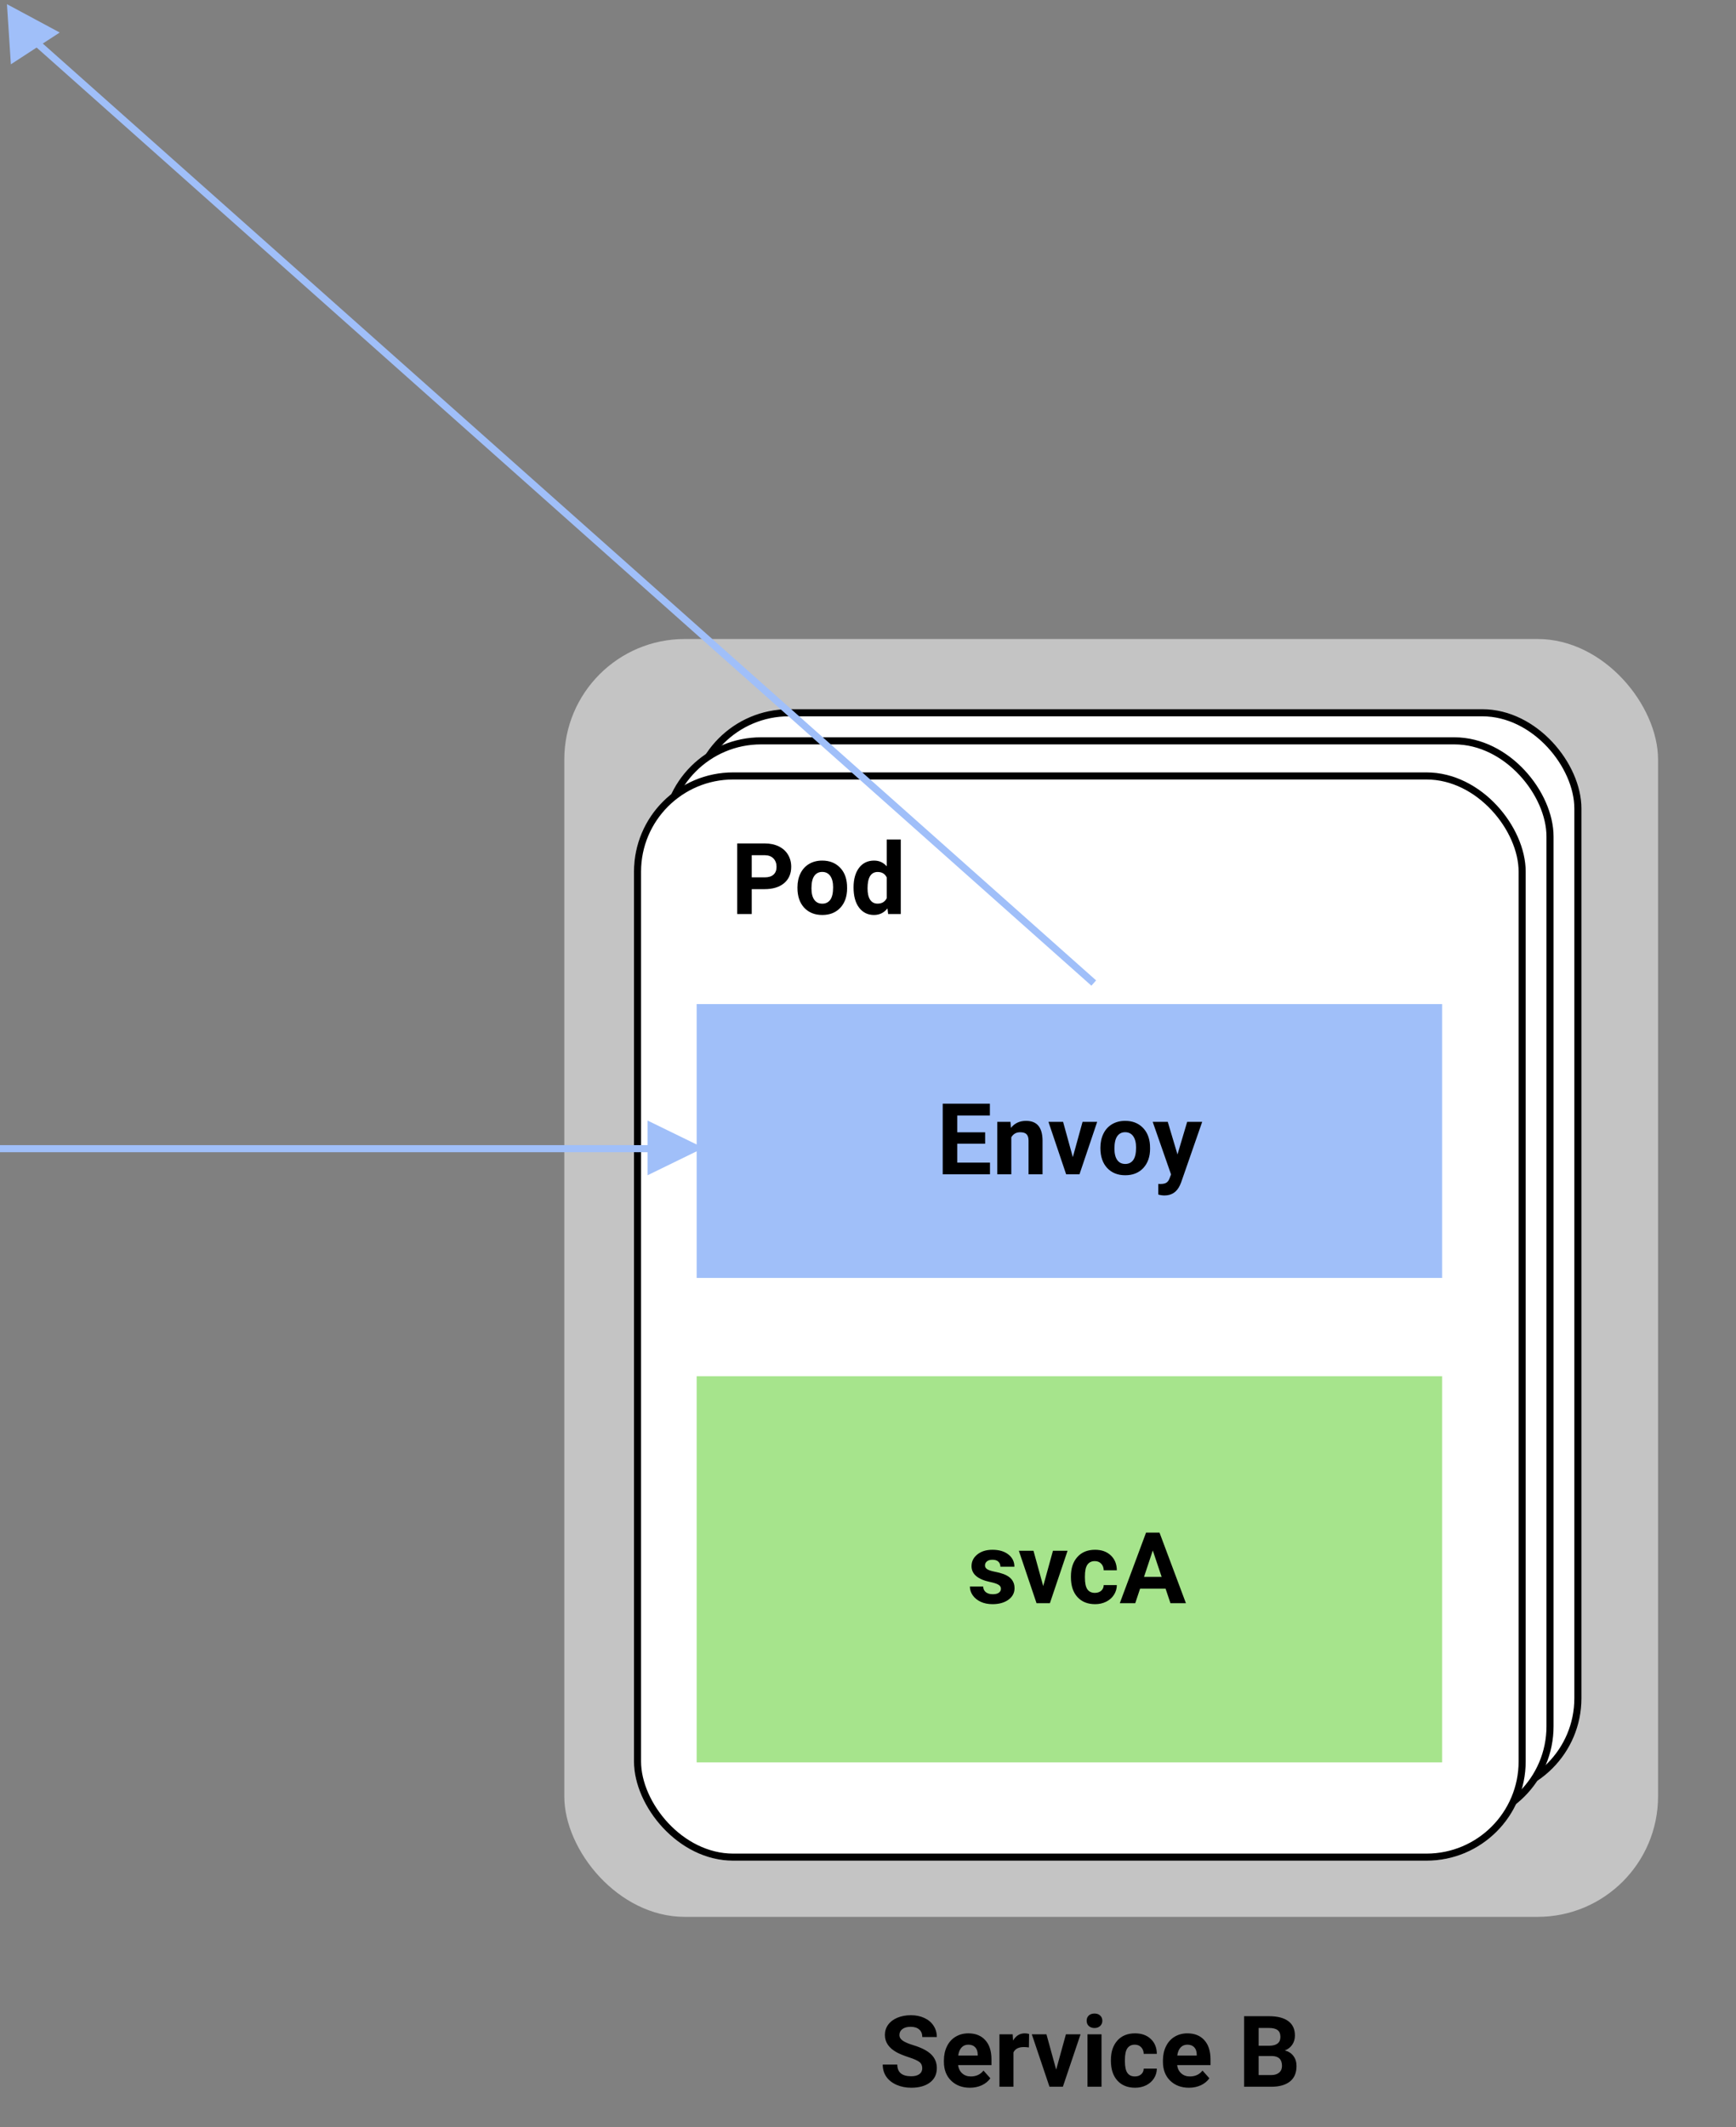 <svg width="245" height="300" viewBox="0 0 245 300" fill="none" xmlns="http://www.w3.org/2000/svg">
<rect x="0" y="0" width="245" height="300" fill="#808080" stroke="none"/>
<g clip-path="url(#clip0)">
<rect x="79.639" y="90.121" width="154.361" height="180.221" rx="17" fill="#C4C4C4"/>
<rect x="97.836" y="100.523" width="124.849" height="152.485" rx="13.5" fill="white" stroke="black"/>
<rect x="89.471" y="108.935" width="125.849" height="153.485" rx="14" fill="white"/>
<rect x="93.903" y="104.484" width="124.849" height="152.485" rx="13.5" fill="white" stroke="black"/>
<rect x="89.971" y="109.435" width="124.849" height="152.485" rx="13.5" fill="white" stroke="black"/>
<path d="M130.156 291.692C130.156 291.304 130.019 291.008 129.746 290.803C129.472 290.593 128.98 290.375 128.269 290.147C127.558 289.914 126.995 289.686 126.581 289.463C125.45 288.852 124.885 288.03 124.885 286.995C124.885 286.458 125.036 285.979 125.337 285.56C125.642 285.136 126.077 284.806 126.642 284.569C127.212 284.332 127.85 284.213 128.556 284.213C129.267 284.213 129.901 284.343 130.457 284.603C131.013 284.858 131.443 285.22 131.749 285.69C132.059 286.159 132.214 286.692 132.214 287.289H130.163C130.163 286.834 130.019 286.48 129.732 286.23C129.445 285.974 129.042 285.847 128.522 285.847C128.021 285.847 127.631 285.954 127.353 286.168C127.075 286.378 126.936 286.656 126.936 287.002C126.936 287.326 127.098 287.597 127.422 287.816C127.75 288.034 128.23 288.239 128.864 288.431C130.031 288.782 130.88 289.217 131.414 289.737C131.947 290.256 132.214 290.903 132.214 291.678C132.214 292.539 131.888 293.216 131.236 293.708C130.584 294.196 129.707 294.44 128.604 294.44C127.839 294.44 127.141 294.301 126.512 294.023C125.883 293.74 125.403 293.355 125.07 292.867C124.742 292.38 124.578 291.815 124.578 291.172H126.635C126.635 292.27 127.292 292.82 128.604 292.82C129.092 292.82 129.472 292.722 129.746 292.526C130.019 292.325 130.156 292.047 130.156 291.692ZM136.882 294.44C135.798 294.44 134.914 294.107 134.23 293.442C133.551 292.776 133.212 291.89 133.212 290.782V290.591C133.212 289.848 133.355 289.185 133.642 288.602C133.929 288.014 134.335 287.563 134.859 287.248C135.388 286.929 135.989 286.77 136.664 286.77C137.675 286.77 138.471 287.089 139.049 287.727C139.633 288.365 139.924 289.269 139.924 290.441V291.247H135.214C135.278 291.73 135.47 292.118 135.789 292.409C136.112 292.701 136.52 292.847 137.012 292.847C137.773 292.847 138.368 292.571 138.797 292.02L139.767 293.107C139.471 293.526 139.07 293.854 138.564 294.091C138.058 294.323 137.498 294.44 136.882 294.44ZM136.657 288.369C136.265 288.369 135.946 288.501 135.7 288.766C135.458 289.03 135.303 289.408 135.235 289.901H137.983V289.743C137.974 289.306 137.855 288.969 137.628 288.732C137.4 288.49 137.076 288.369 136.657 288.369ZM145.209 288.759C144.94 288.723 144.703 288.704 144.498 288.704C143.75 288.704 143.26 288.957 143.028 289.463V294.303H141.052V286.906H142.919L142.973 287.788C143.37 287.109 143.919 286.77 144.621 286.77C144.839 286.77 145.045 286.799 145.236 286.859L145.209 288.759ZM149.057 291.89L150.431 286.906H152.496L150.001 294.303H148.114L145.619 286.906H147.683L149.057 291.89ZM155.456 294.303H153.473V286.906H155.456V294.303ZM153.357 284.992C153.357 284.696 153.455 284.452 153.651 284.261C153.852 284.07 154.123 283.974 154.464 283.974C154.802 283.974 155.071 284.07 155.271 284.261C155.472 284.452 155.572 284.696 155.572 284.992C155.572 285.293 155.469 285.539 155.264 285.731C155.064 285.922 154.797 286.018 154.464 286.018C154.132 286.018 153.863 285.922 153.658 285.731C153.457 285.539 153.357 285.293 153.357 284.992ZM160.166 292.847C160.53 292.847 160.826 292.747 161.054 292.546C161.282 292.346 161.401 292.079 161.41 291.746H163.262C163.258 292.248 163.121 292.708 162.852 293.127C162.583 293.542 162.214 293.865 161.745 294.098C161.28 294.326 160.765 294.44 160.2 294.44C159.143 294.44 158.309 294.105 157.698 293.435C157.087 292.76 156.782 291.831 156.782 290.646V290.516C156.782 289.376 157.085 288.467 157.691 287.788C158.297 287.109 159.129 286.77 160.186 286.77C161.111 286.77 161.852 287.034 162.408 287.563C162.968 288.087 163.253 288.786 163.262 289.661H161.41C161.401 289.279 161.282 288.969 161.054 288.732C160.826 288.49 160.526 288.369 160.152 288.369C159.692 288.369 159.343 288.538 159.106 288.875C158.874 289.208 158.757 289.75 158.757 290.502V290.707C158.757 291.468 158.874 292.015 159.106 292.348C159.339 292.681 159.692 292.847 160.166 292.847ZM167.795 294.44C166.71 294.44 165.826 294.107 165.142 293.442C164.463 292.776 164.124 291.89 164.124 290.782V290.591C164.124 289.848 164.267 289.185 164.554 288.602C164.841 288.014 165.247 287.563 165.771 287.248C166.3 286.929 166.901 286.77 167.576 286.77C168.588 286.77 169.383 287.089 169.962 287.727C170.545 288.365 170.837 289.269 170.837 290.441V291.247H166.127C166.19 291.73 166.382 292.118 166.701 292.409C167.024 292.701 167.432 292.847 167.924 292.847C168.686 292.847 169.28 292.571 169.709 292.02L170.679 293.107C170.383 293.526 169.982 293.854 169.476 294.091C168.97 294.323 168.41 294.44 167.795 294.44ZM167.569 288.369C167.177 288.369 166.858 288.501 166.612 288.766C166.37 289.03 166.215 289.408 166.147 289.901H168.895V289.743C168.886 289.306 168.768 288.969 168.54 288.732C168.312 288.49 167.988 288.369 167.569 288.369ZM175.581 294.303V284.35H179.067C180.275 284.35 181.191 284.582 181.815 285.047C182.439 285.507 182.752 286.184 182.752 287.077C182.752 287.565 182.626 287.996 182.376 288.369C182.125 288.738 181.776 289.01 181.33 289.183C181.84 289.31 182.241 289.568 182.533 289.955C182.829 290.343 182.977 290.817 182.977 291.377C182.977 292.334 182.672 293.059 182.061 293.551C181.45 294.043 180.58 294.294 179.45 294.303H175.581ZM177.631 289.969V292.655H179.388C179.871 292.655 180.247 292.542 180.516 292.314C180.79 292.081 180.926 291.762 180.926 291.357C180.926 290.445 180.455 289.983 179.511 289.969H177.631ZM177.631 288.52H179.149C180.184 288.501 180.701 288.089 180.701 287.282C180.701 286.831 180.569 286.508 180.304 286.312C180.045 286.111 179.632 286.011 179.067 286.011H177.631V288.52Z" fill="black"/>
<rect x="98.319" y="141.612" width="105.202" height="38.619" fill="#A0BFF9"/>
<path d="M139.032 161.299H135.095V163.965H139.716V165.612H133.044V155.659H139.702V157.32H135.095V159.692H139.032V161.299ZM142.608 158.216L142.669 159.07C143.198 158.41 143.907 158.079 144.795 158.079C145.579 158.079 146.162 158.309 146.545 158.77C146.928 159.23 147.124 159.918 147.133 160.834V165.612H145.157V160.882C145.157 160.463 145.066 160.16 144.884 159.973C144.702 159.781 144.399 159.686 143.975 159.686C143.419 159.686 143.002 159.923 142.724 160.397V165.612H140.748V158.216H142.608ZM151.406 163.199L152.78 158.216H154.844L152.349 165.612H150.462L147.967 158.216H150.032L151.406 163.199ZM155.302 161.846C155.302 161.112 155.443 160.458 155.726 159.884C156.008 159.31 156.414 158.865 156.943 158.551C157.476 158.236 158.093 158.079 158.795 158.079C159.793 158.079 160.607 158.385 161.236 158.995C161.869 159.606 162.222 160.435 162.295 161.483L162.309 161.989C162.309 163.124 161.992 164.036 161.359 164.724C160.725 165.407 159.875 165.749 158.809 165.749C157.742 165.749 156.89 165.407 156.252 164.724C155.619 164.04 155.302 163.11 155.302 161.935V161.846ZM157.278 161.989C157.278 162.691 157.41 163.229 157.674 163.603C157.938 163.972 158.317 164.156 158.809 164.156C159.287 164.156 159.661 163.974 159.93 163.609C160.199 163.24 160.333 162.652 160.333 161.846C160.333 161.158 160.199 160.624 159.93 160.246C159.661 159.868 159.283 159.679 158.795 159.679C158.312 159.679 157.938 159.868 157.674 160.246C157.41 160.62 157.278 161.201 157.278 161.989ZM166.178 162.816L167.545 158.216H169.664L166.691 166.761L166.527 167.15C166.085 168.117 165.355 168.6 164.339 168.6C164.052 168.6 163.76 168.556 163.464 168.47V166.973L163.765 166.98C164.139 166.98 164.417 166.923 164.599 166.809C164.786 166.695 164.932 166.506 165.036 166.241L165.269 165.633L162.678 158.216H164.804L166.178 162.816Z" fill="black"/>
<rect x="98.319" y="194.094" width="105.202" height="54.462" fill="#A6E48C"/>
<path d="M141.26 224.06C141.26 223.819 141.139 223.63 140.898 223.493C140.661 223.352 140.278 223.226 139.749 223.117C137.99 222.748 137.111 222 137.111 220.875C137.111 220.218 137.382 219.672 137.924 219.234C138.471 218.792 139.184 218.571 140.064 218.571C141.003 218.571 141.752 218.792 142.313 219.234C142.878 219.676 143.161 220.25 143.161 220.957H141.185C141.185 220.674 141.094 220.442 140.912 220.26C140.729 220.073 140.444 219.979 140.057 219.979C139.724 219.979 139.467 220.054 139.285 220.205C139.102 220.355 139.011 220.547 139.011 220.779C139.011 220.998 139.114 221.176 139.319 221.312C139.528 221.444 139.879 221.561 140.371 221.661C140.864 221.757 141.278 221.866 141.616 221.989C142.659 222.372 143.181 223.035 143.181 223.978C143.181 224.653 142.892 225.2 142.313 225.619C141.734 226.034 140.987 226.241 140.071 226.241C139.451 226.241 138.899 226.132 138.416 225.913C137.938 225.69 137.562 225.386 137.288 225.004C137.015 224.616 136.878 224.199 136.878 223.753H138.751C138.77 224.104 138.899 224.372 139.141 224.559C139.383 224.746 139.706 224.84 140.112 224.84C140.49 224.84 140.775 224.769 140.966 224.628C141.162 224.482 141.26 224.293 141.26 224.06ZM147.228 223.691L148.602 218.708H150.666L148.171 226.104H146.285L143.789 218.708H145.854L147.228 223.691ZM154.522 224.648C154.886 224.648 155.183 224.548 155.411 224.347C155.638 224.147 155.757 223.88 155.766 223.548H157.619C157.614 224.049 157.477 224.509 157.208 224.928C156.94 225.343 156.57 225.667 156.101 225.899C155.636 226.127 155.121 226.241 154.556 226.241C153.499 226.241 152.665 225.906 152.054 225.236C151.443 224.562 151.138 223.632 151.138 222.447V222.317C151.138 221.178 151.441 220.269 152.047 219.59C152.653 218.911 153.485 218.571 154.542 218.571C155.468 218.571 156.208 218.835 156.764 219.364C157.325 219.888 157.609 220.588 157.619 221.463H155.766C155.757 221.08 155.638 220.77 155.411 220.533C155.183 220.291 154.882 220.171 154.508 220.171C154.048 220.171 153.699 220.339 153.462 220.676C153.23 221.009 153.114 221.551 153.114 222.303V222.509C153.114 223.27 153.23 223.816 153.462 224.149C153.695 224.482 154.048 224.648 154.522 224.648ZM164.496 224.053H160.9L160.216 226.104H158.036L161.741 216.151H163.641L167.367 226.104H165.186L164.496 224.053ZM161.454 222.392H163.942L162.691 218.667L161.454 222.392Z" fill="black"/>
<path d="M106.092 125.399V128.906H104.041V118.952H107.924C108.671 118.952 109.327 119.089 109.892 119.363C110.462 119.636 110.9 120.026 111.205 120.532C111.51 121.033 111.663 121.605 111.663 122.247C111.663 123.223 111.328 123.993 110.658 124.558C109.993 125.118 109.07 125.399 107.889 125.399H106.092ZM106.092 123.738H107.924C108.466 123.738 108.878 123.61 109.161 123.355C109.448 123.1 109.592 122.735 109.592 122.261C109.592 121.773 109.448 121.379 109.161 121.078C108.874 120.778 108.477 120.623 107.971 120.614H106.092V123.738ZM112.545 125.139C112.545 124.405 112.686 123.751 112.969 123.177C113.251 122.603 113.657 122.158 114.185 121.844C114.719 121.53 115.336 121.372 116.038 121.372C117.036 121.372 117.849 121.678 118.478 122.288C119.112 122.899 119.465 123.728 119.538 124.777L119.552 125.282C119.552 126.417 119.235 127.329 118.601 128.017C117.968 128.7 117.118 129.042 116.052 129.042C114.985 129.042 114.133 128.7 113.495 128.017C112.861 127.333 112.545 126.404 112.545 125.228V125.139ZM114.52 125.282C114.52 125.984 114.652 126.522 114.917 126.896C115.181 127.265 115.559 127.449 116.052 127.449C116.53 127.449 116.904 127.267 117.173 126.903C117.442 126.533 117.576 125.946 117.576 125.139C117.576 124.451 117.442 123.918 117.173 123.539C116.904 123.161 116.526 122.972 116.038 122.972C115.555 122.972 115.181 123.161 114.917 123.539C114.652 123.913 114.52 124.494 114.52 125.282ZM120.461 125.153C120.461 124 120.718 123.081 121.233 122.398C121.753 121.714 122.461 121.372 123.359 121.372C124.079 121.372 124.674 121.641 125.143 122.179V118.406H127.126V128.906H125.342L125.246 128.119C124.754 128.735 124.12 129.042 123.346 129.042C122.475 129.042 121.776 128.7 121.247 128.017C120.723 127.329 120.461 126.374 120.461 125.153ZM122.436 125.296C122.436 125.989 122.557 126.52 122.799 126.889C123.04 127.258 123.391 127.443 123.851 127.443C124.462 127.443 124.893 127.185 125.143 126.67V123.751C124.897 123.236 124.471 122.979 123.865 122.979C122.913 122.979 122.436 123.751 122.436 125.296Z" fill="black"/>
<path d="M-4 162L93 162" stroke="#A0BFF9"/>
<path d="M99.302 161.893L91.388 165.752V158.033L99.302 161.893Z" fill="#A0BFF9"/>
<path d="M154.361 138.642L4 5" stroke="#A0BFF9"/>
<path d="M0.981 0.589L1.534 9.071L8.429 4.586L0.981 0.589Z" fill="#A0BFF9"/>
</g>
<defs>
<clipPath id="clip0">
<rect width="245" height="300" fill="white"/>
</clipPath>
</defs>
</svg>
